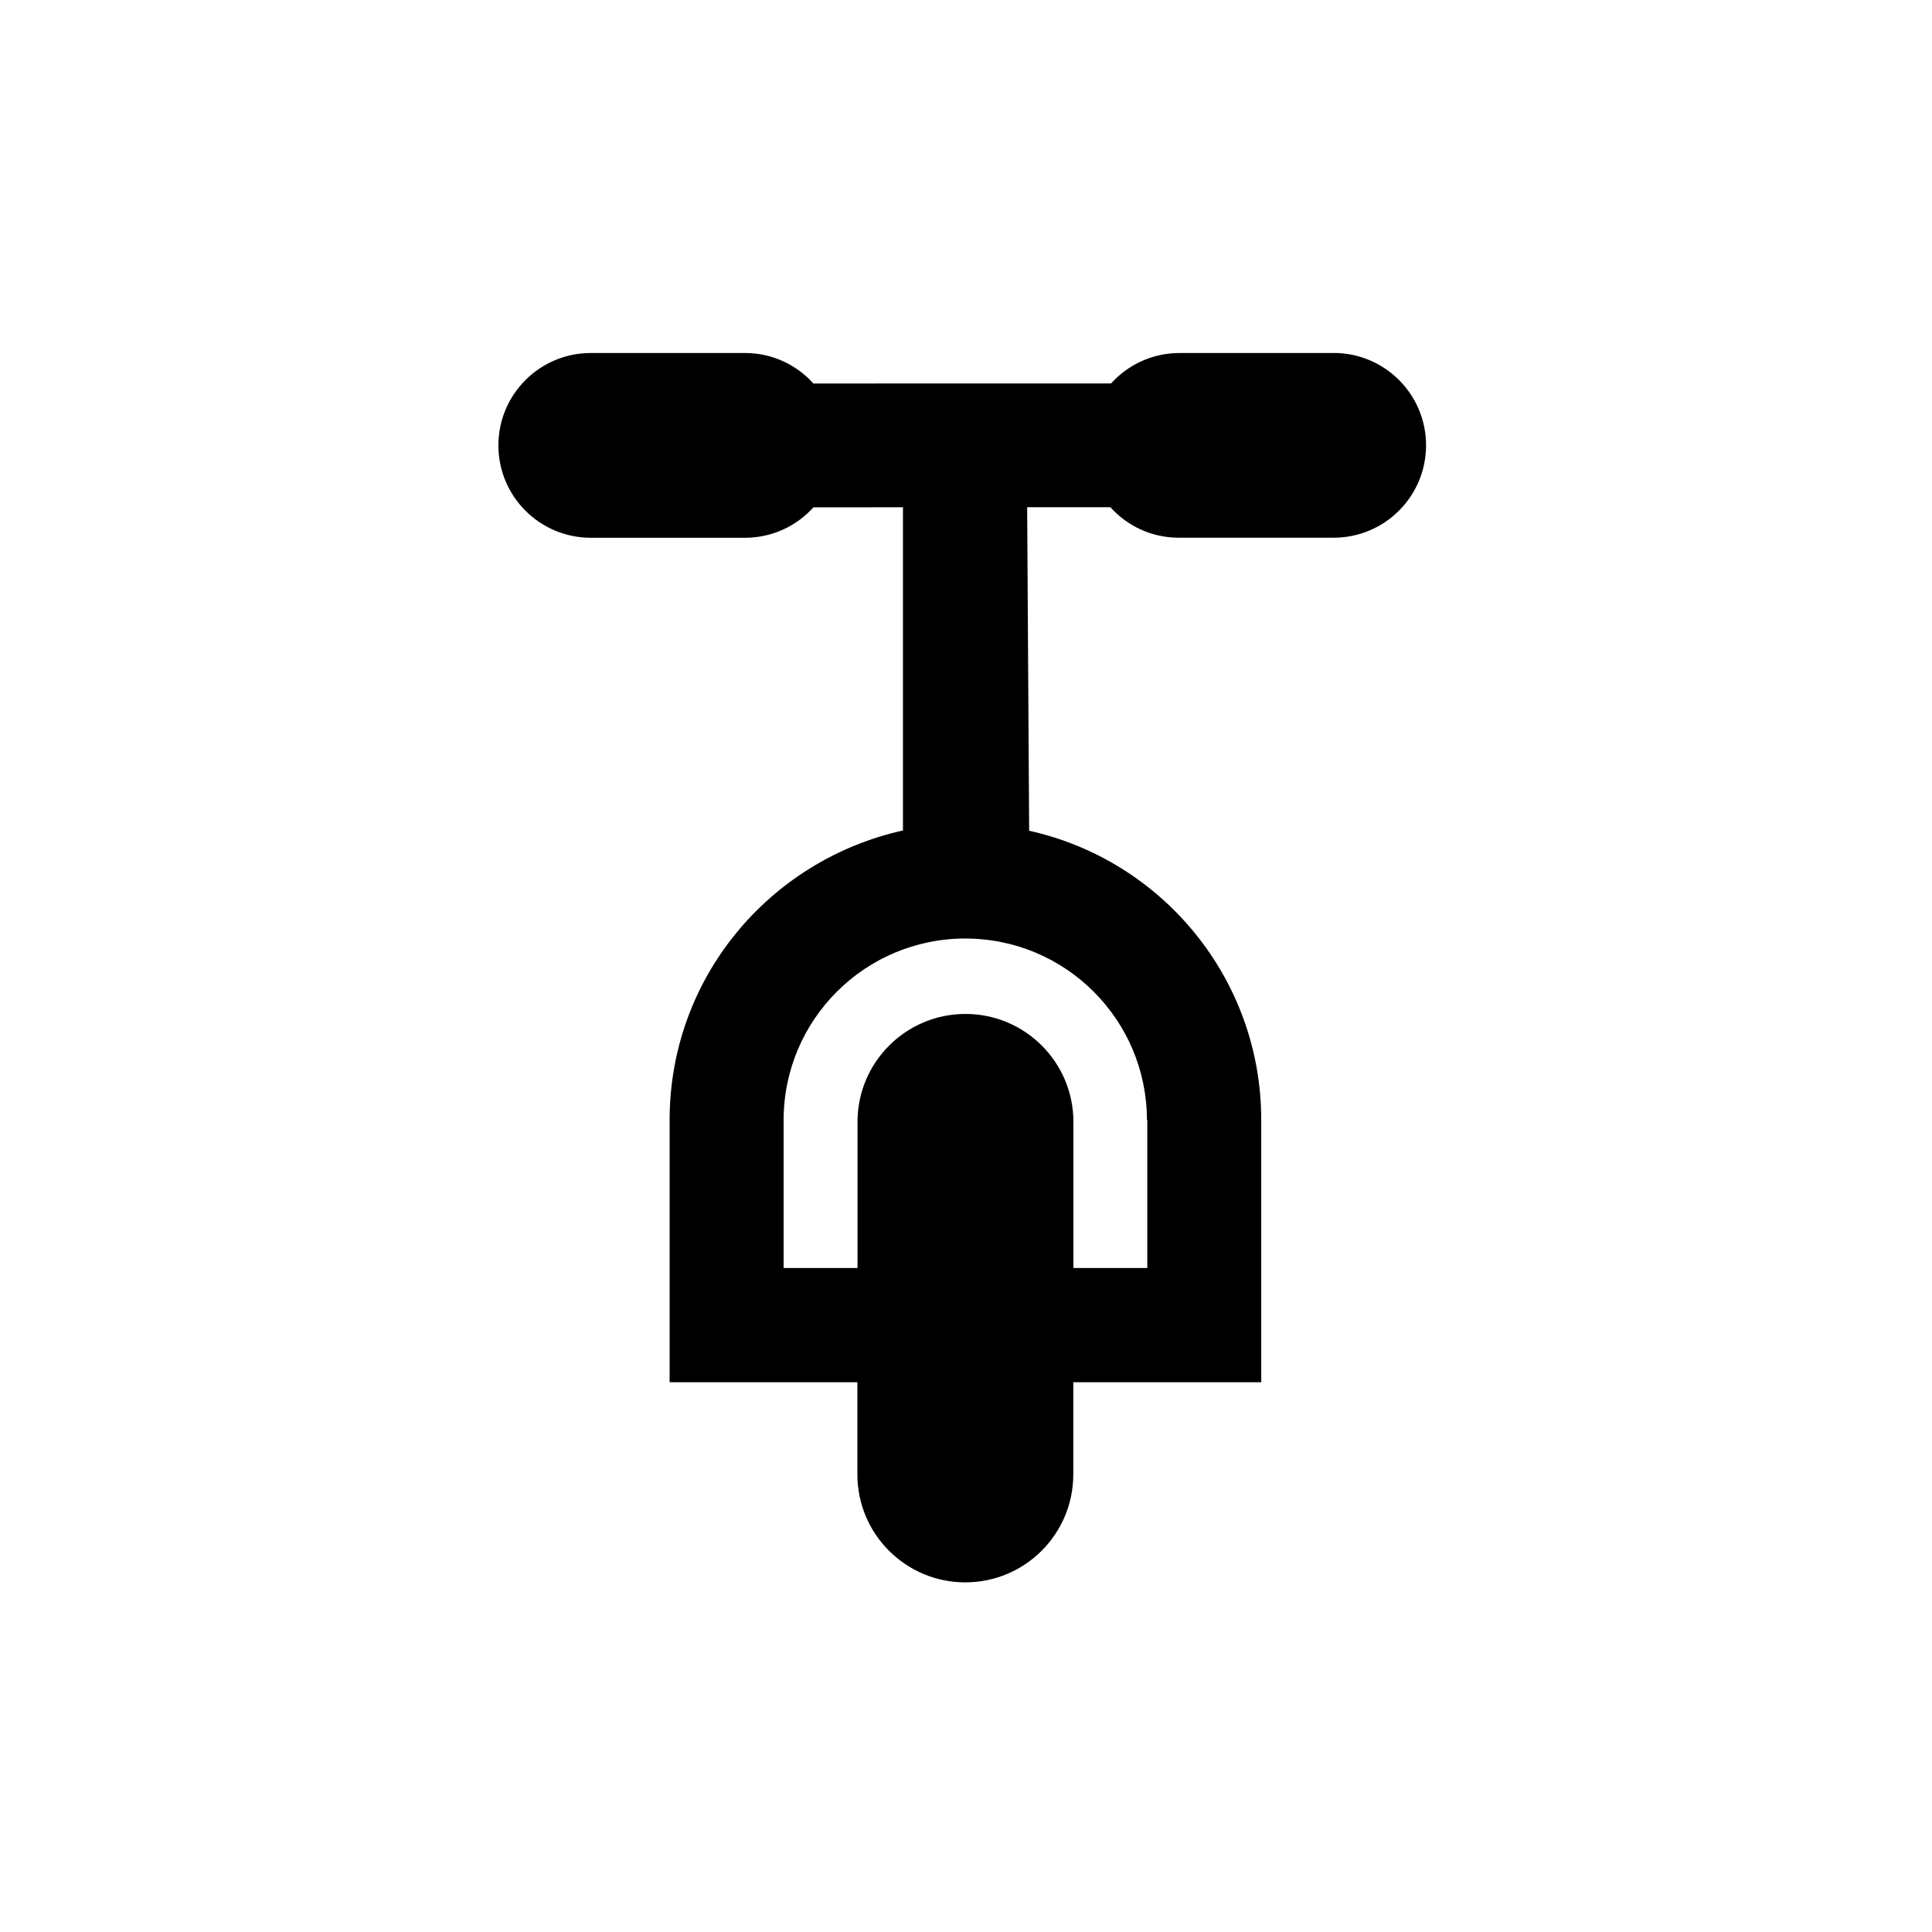 <!-- Generated by IcoMoon.io -->
<svg version="1.1" xmlns="http://www.w3.org/2000/svg" width="32" height="32" viewBox="0 0 32 32">
<title>icn-sport-spining</title>
<path d="M22.091 5.847h-2.566c-0.445 0.003-0.845 0.197-1.122 0.504l-4.93 0.001c-0.278-0.308-0.677-0.502-1.122-0.505h-2.566c-0.845 0-1.53 0.685-1.53 1.53s0.685 1.53 1.53 1.53h2.566c0.445-0.003 0.845-0.197 1.122-0.504l1.483-0.001v5.353c-2.226 0.496-3.865 2.454-3.865 4.795 0 0.002 0 0.004 0 0.005v4.339h3.11v1.527c0 0.988 0.801 1.788 1.788 1.788s1.788-0.801 1.788-1.788v-1.527h3.113v-4.34c0-0.001 0-0.002 0-0.003 0-2.345-1.645-4.306-3.844-4.791l-0.033-5.359h1.378c0.278 0.308 0.677 0.502 1.122 0.505h2.577c0.845 0 1.53-0.685 1.53-1.53s-0.685-1.53-1.53-1.53zM19.003 18.554v2.448h-1.224v-2.42c0-0.988-0.801-1.788-1.788-1.788s-1.788 0.801-1.788 1.788v2.42h-1.224v-2.448c0-1.662 1.347-3.009 3.009-3.009s3.009 1.347 3.009 3.009z"></path>
</svg>
